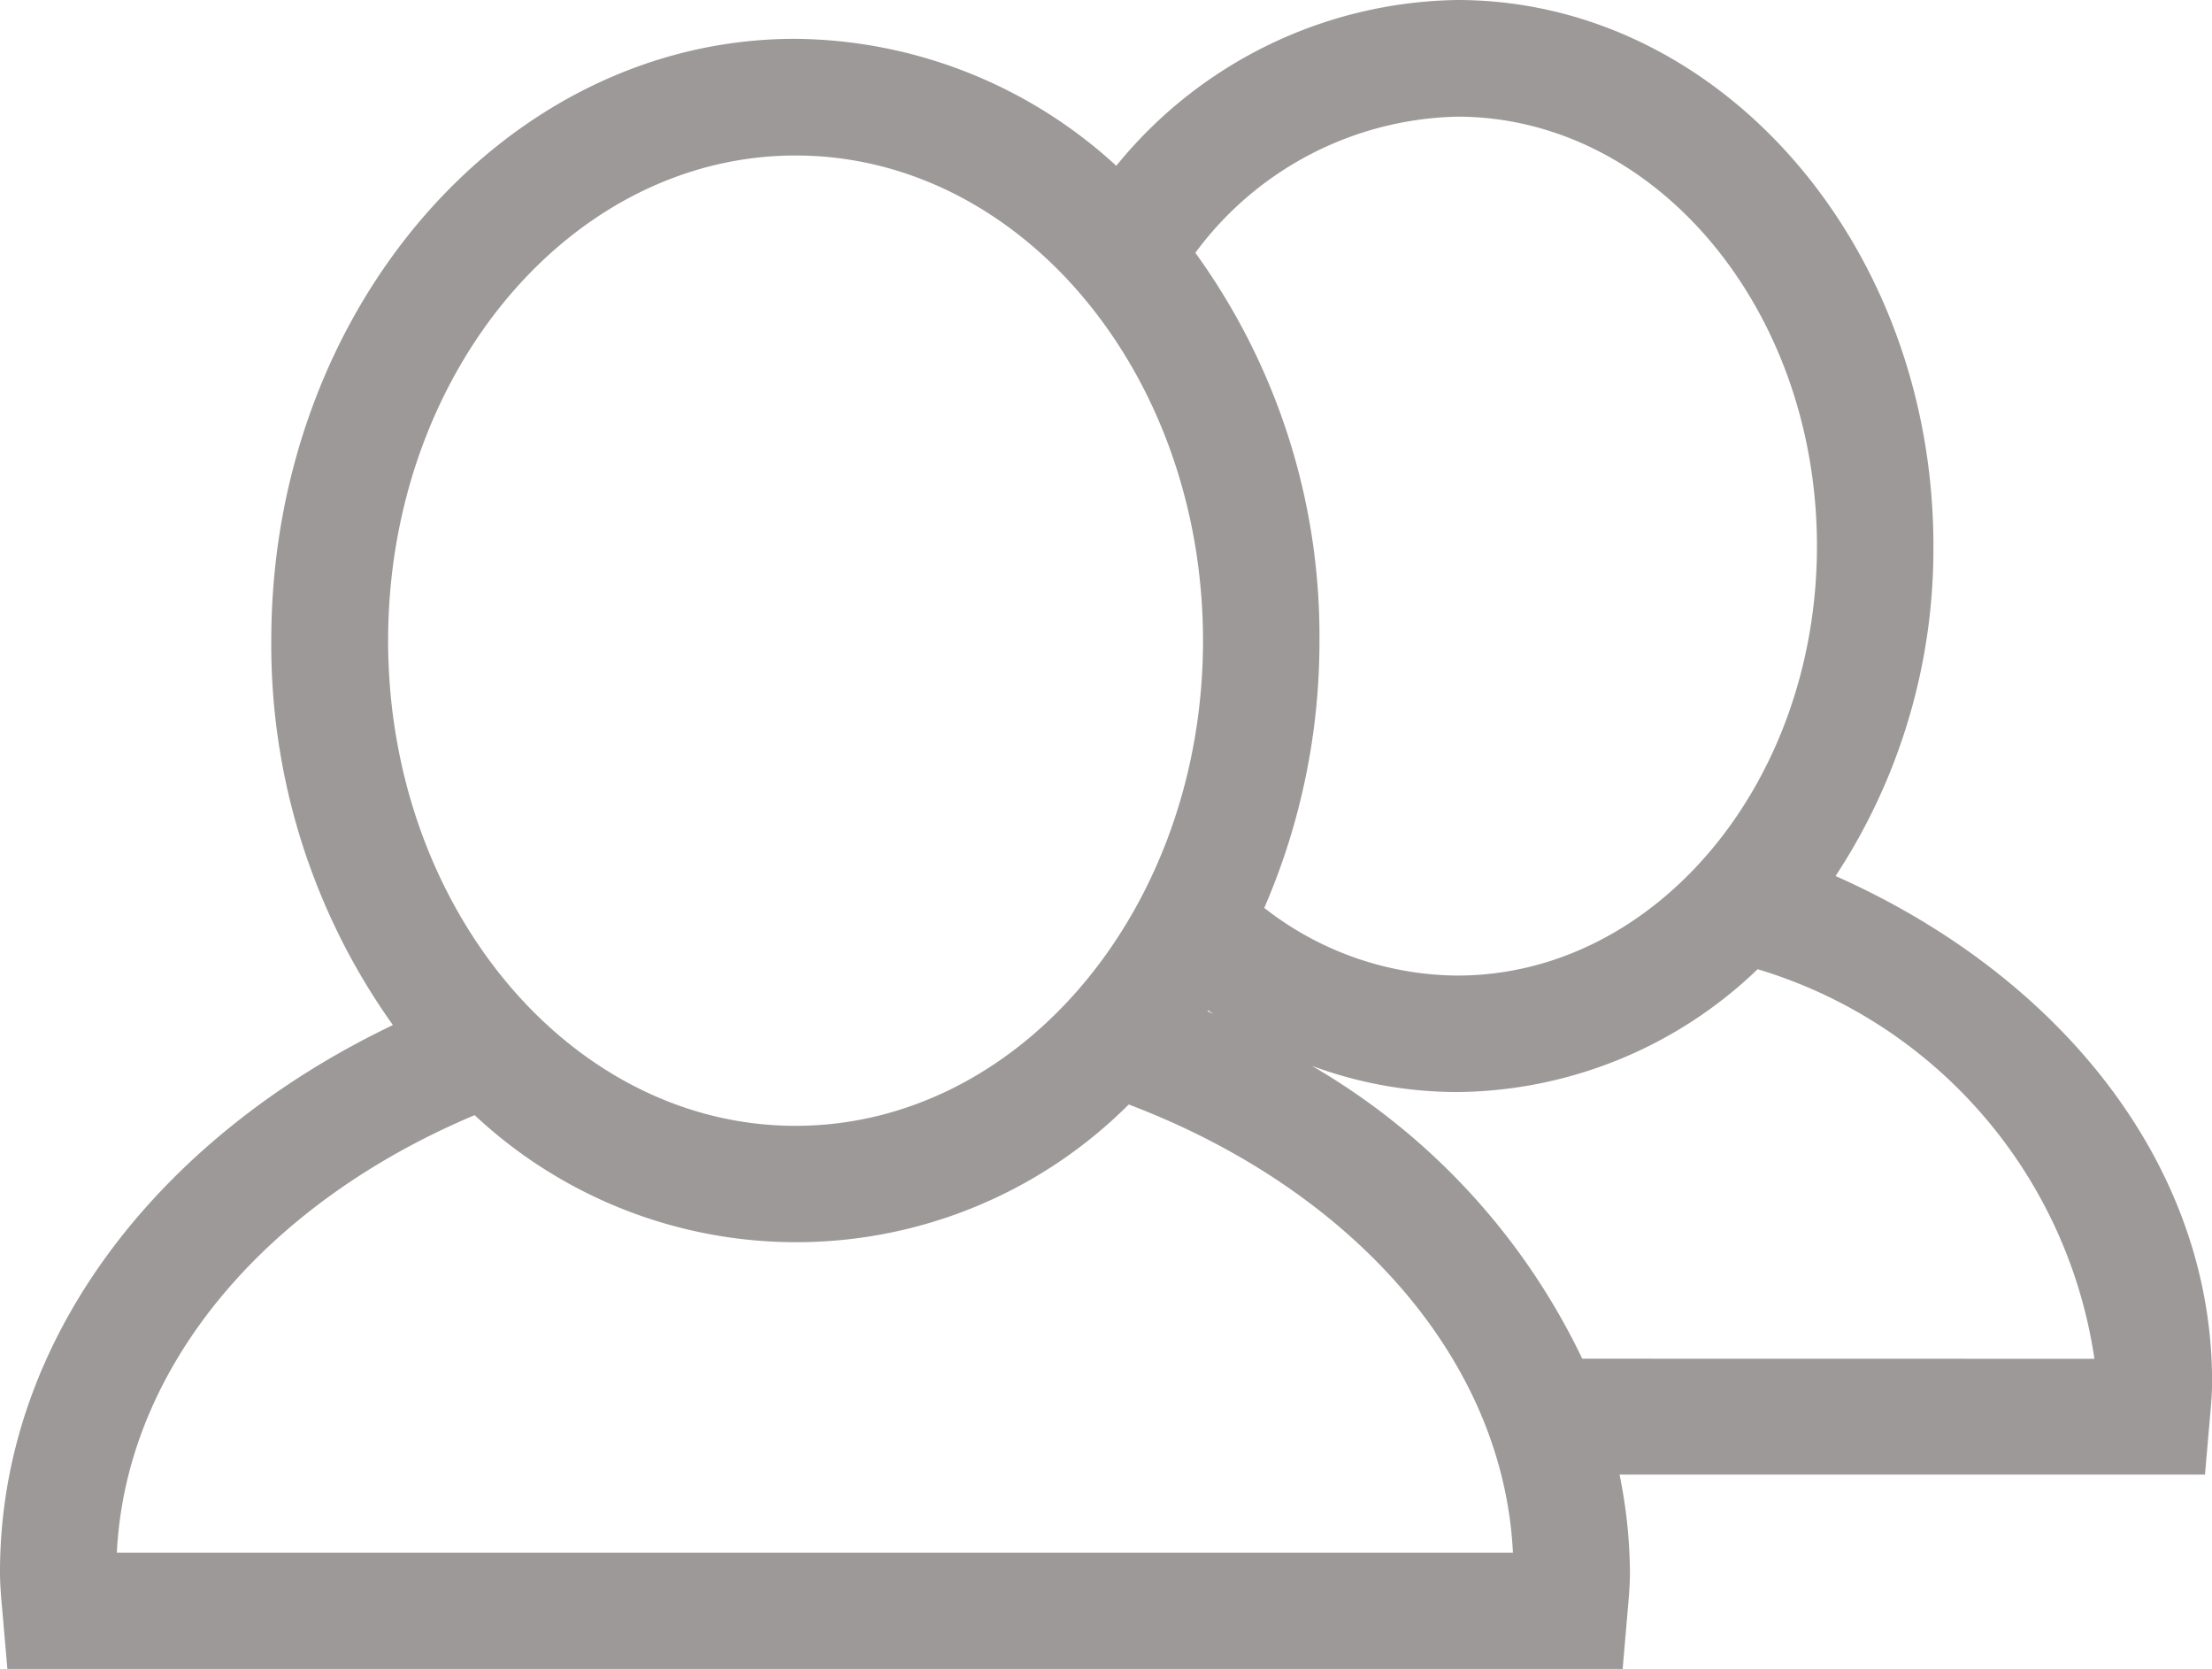 <svg xmlns="http://www.w3.org/2000/svg" width="23.646" height="17.838" viewBox="0 0 23.646 17.838">
  <g id="Group_32876" data-name="Group 32876" transform="translate(-5 -16.053)">
    <path id="Path_469" data-name="Path 469" d="M24.622,25.416a6.362,6.362,0,0,0,1.046-3.528c0-3.217-2.283-5.835-5.09-5.835a4.784,4.784,0,0,0-3.645,1.772A5.13,5.13,0,0,0,13.5,16.468c-3.088,0-5.6,2.884-5.6,6.43a6.994,6.994,0,0,0,1.3,4.111C6.688,28.21,5,30.377,5,32.854c0,.132.011.262.023.393l.056.645H22.346l.055-.641c.012-.132.023-.262.023-.4a5.417,5.417,0,0,0-.111-1.037h6.258l.055-.634c.011-.119.021-.239.021-.361C28.646,28.5,27.021,26.481,24.622,25.416ZM20.578,17.3c2.121,0,3.845,2.059,3.845,4.59s-1.725,4.59-3.845,4.59a3.385,3.385,0,0,1-2.063-.723,7.16,7.16,0,0,0,.59-2.856,6.983,6.983,0,0,0-1.327-4.146A3.576,3.576,0,0,1,20.578,17.3Zm-2.607,9.591-.063-.03.006-.009ZM9.149,22.9c0-2.859,1.954-5.185,4.356-5.185S17.86,20.039,17.86,22.9s-1.954,5.186-4.356,5.186S9.149,25.757,9.149,22.9Zm-2.9,9.749c.1-2.01,1.619-3.75,3.825-4.677a5.029,5.029,0,0,0,6.992-.114c2.358.894,4.005,2.7,4.107,4.791Zm15.665-2.074a7.218,7.218,0,0,0-2.89-3.13,4.477,4.477,0,0,0,1.553.28,4.687,4.687,0,0,0,3.212-1.313,5.128,5.128,0,0,1,3.6,4.164Z" fill="#9e9999"/>
  </g>
</svg>
